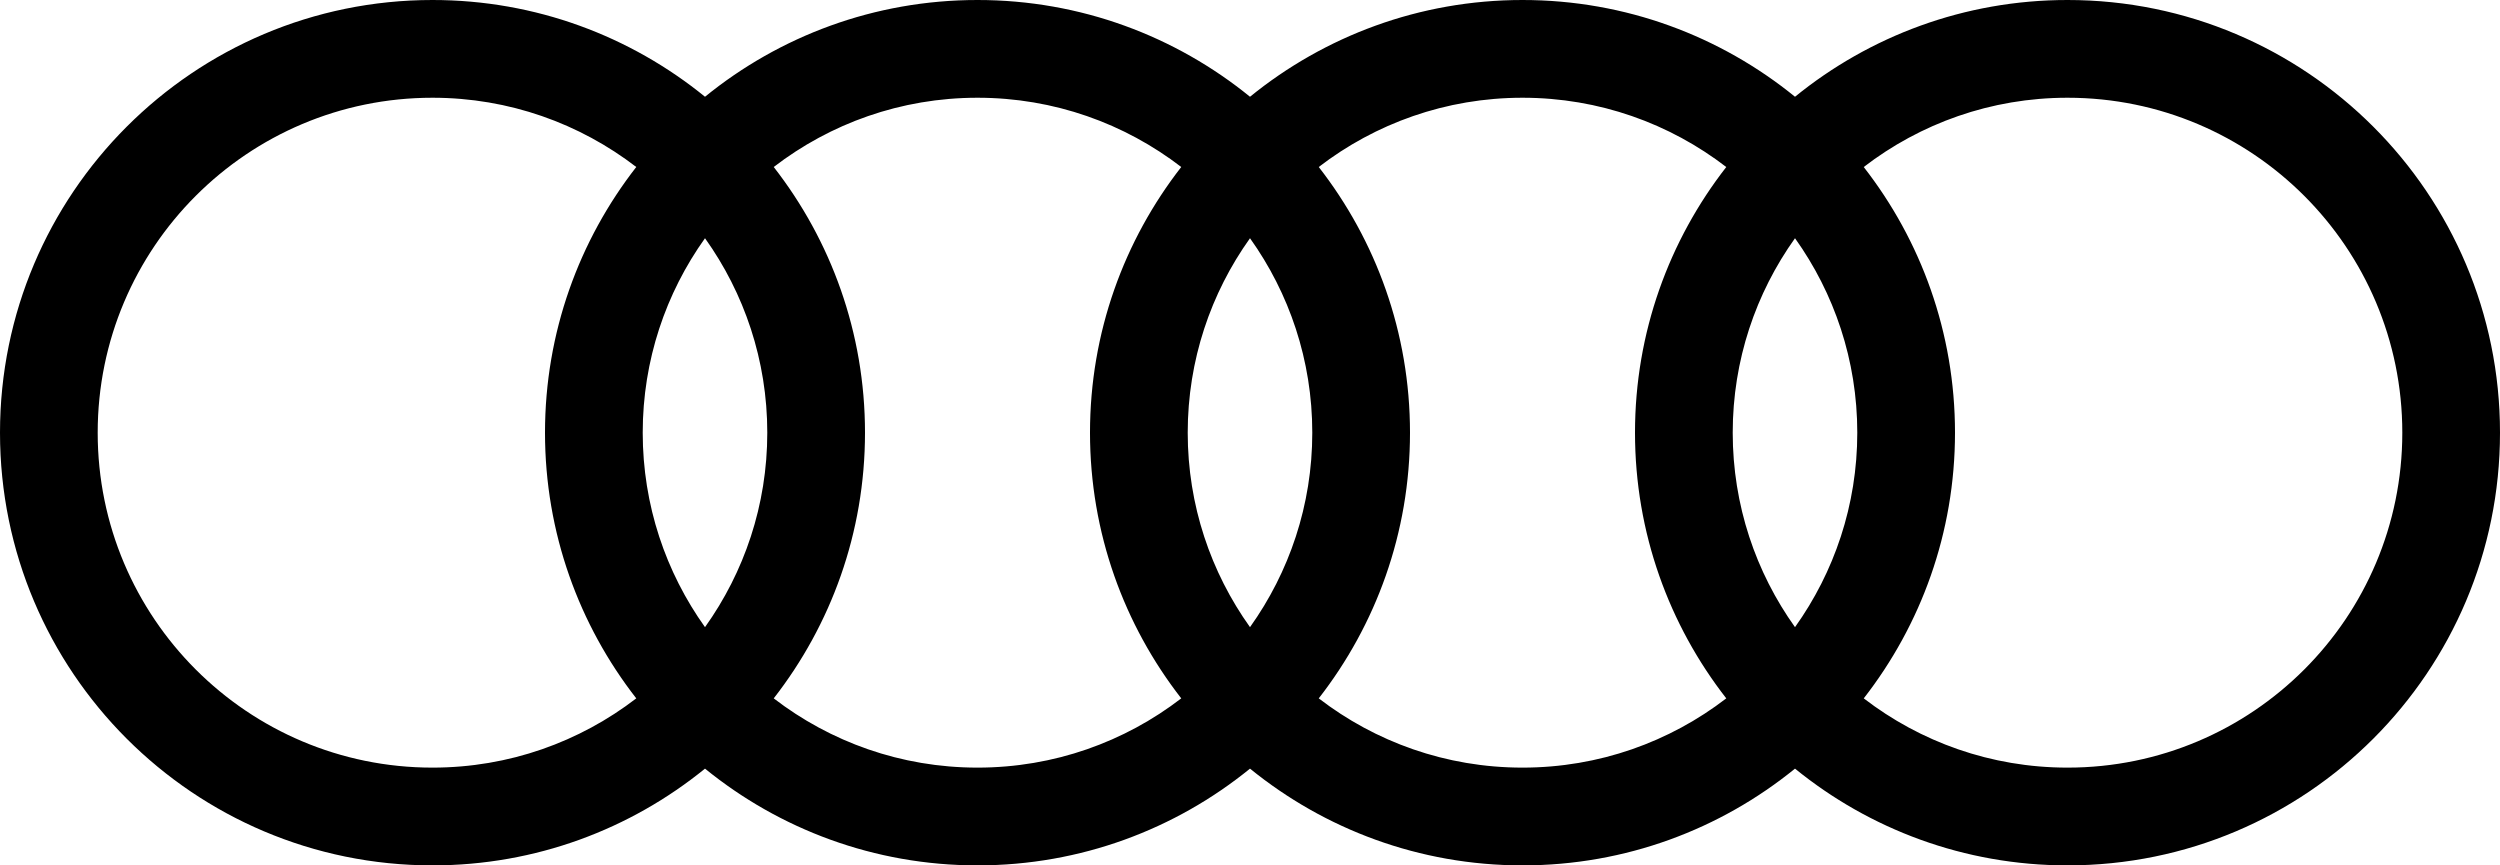 <?xml version="1.0" encoding="UTF-8"?>
<svg width="104px" height="36px" viewBox="0 0 104 36" version="1.1" xmlns="http://www.w3.org/2000/svg" xmlns:xlink="http://www.w3.org/1999/xlink">
    <!-- Generator: sketchtool 42 (36781) - http://www.bohemiancoding.com/sketch -->
    <title>E86A63C1-11E4-4BE5-91D0-C60EA6700C11</title>
    <desc>Created with sketchtool.</desc>
    <defs></defs>
    <g id="Page-1" stroke="none" stroke-width="1" fill="none" fill-rule="evenodd">
        <g id="vogue_conf2017_landing_new" transform="translate(-558, -4895)" fill="#000000">
            <g id="Group-21" transform="translate(145, 4866)">
                <g id="audi-logo" transform="translate(413, 29)">
                    <path d="M86.008,31.933 C82.818,31.933 79.88,30.858 77.532,29.052 C79.908,26.001 81.328,22.168 81.328,18 C81.328,13.832 79.908,9.998 77.531,6.948 C79.88,5.142 82.818,4.066 86.008,4.066 C93.7,4.066 99.936,10.305 99.936,18 C99.936,25.695 93.7,31.933 86.008,31.933 Z M54.86,29.052 C57.236,26.002 58.656,22.168 58.656,18 C58.656,13.832 57.236,9.998 54.86,6.947 C57.208,5.142 60.146,4.066 63.336,4.066 C66.527,4.066 69.465,5.142 71.813,6.948 C69.436,9.999 68.016,13.832 68.016,18 C68.016,22.168 69.436,26.001 71.813,29.052 C69.465,30.858 66.527,31.933 63.336,31.933 C60.146,31.933 57.208,30.858 54.86,29.052 Z M32.187,29.052 C34.564,26.001 35.984,22.168 35.984,18 C35.984,13.832 34.564,9.998 32.187,6.947 C34.536,5.142 37.473,4.066 40.664,4.066 C43.854,4.066 46.792,5.142 49.14,6.947 C46.764,9.998 45.344,13.832 45.344,18 C45.344,22.168 46.764,26.001 49.14,29.052 C46.792,30.858 43.854,31.933 40.664,31.933 C37.473,31.933 34.536,30.858 32.187,29.052 Z M4.064,18 C4.064,10.304 10.3,4.066 17.992,4.066 C21.182,4.066 24.12,5.142 26.469,6.947 C24.092,9.998 22.672,13.832 22.672,18 C22.672,22.168 24.092,26.002 26.469,29.052 C24.12,30.858 21.182,31.933 17.992,31.933 C10.3,31.933 4.064,25.695 4.064,18 Z M29.328,26.09 C27.699,23.808 26.737,21.018 26.737,18 C26.737,14.982 27.699,12.191 29.328,9.91 C30.957,12.191 31.919,14.982 31.919,18 C31.919,21.018 30.957,23.808 29.328,26.09 Z M52,26.09 C50.371,23.808 49.409,21.018 49.409,18 C49.409,14.982 50.371,12.191 52,9.91 C53.629,12.191 54.591,14.982 54.591,18 C54.591,21.018 53.629,23.808 52,26.09 Z M74.672,26.09 C73.043,23.808 72.081,21.018 72.081,18 C72.081,14.982 73.043,12.192 74.672,9.91 C76.301,12.192 77.263,14.982 77.263,18 C77.263,21.018 76.301,23.808 74.672,26.09 Z M86.008,0 C81.71,0 77.766,1.51 74.672,4.025 C71.578,1.51 67.634,0 63.336,0 C59.039,0 55.095,1.51 52,4.025 C48.906,1.51 44.962,0 40.664,0 C36.366,0 32.422,1.51 29.328,4.025 C26.234,1.51 22.29,0 17.992,0 C8.055,0 0,8.059 0,18 C0,27.941 8.055,36 17.992,36 C22.29,36 26.234,34.49 29.328,31.975 C32.422,34.49 36.366,36 40.664,36 C44.962,36 48.906,34.49 52,31.975 C55.095,34.49 59.039,36 63.336,36 C67.634,36 71.578,34.49 74.672,31.975 C77.766,34.49 81.71,36 86.008,36 C95.945,36 104,27.941 104,18 C104,8.059 95.945,0 86.008,0 L86.008,0 Z"></path>
                </g>
            </g>
        </g>
    </g>
</svg>